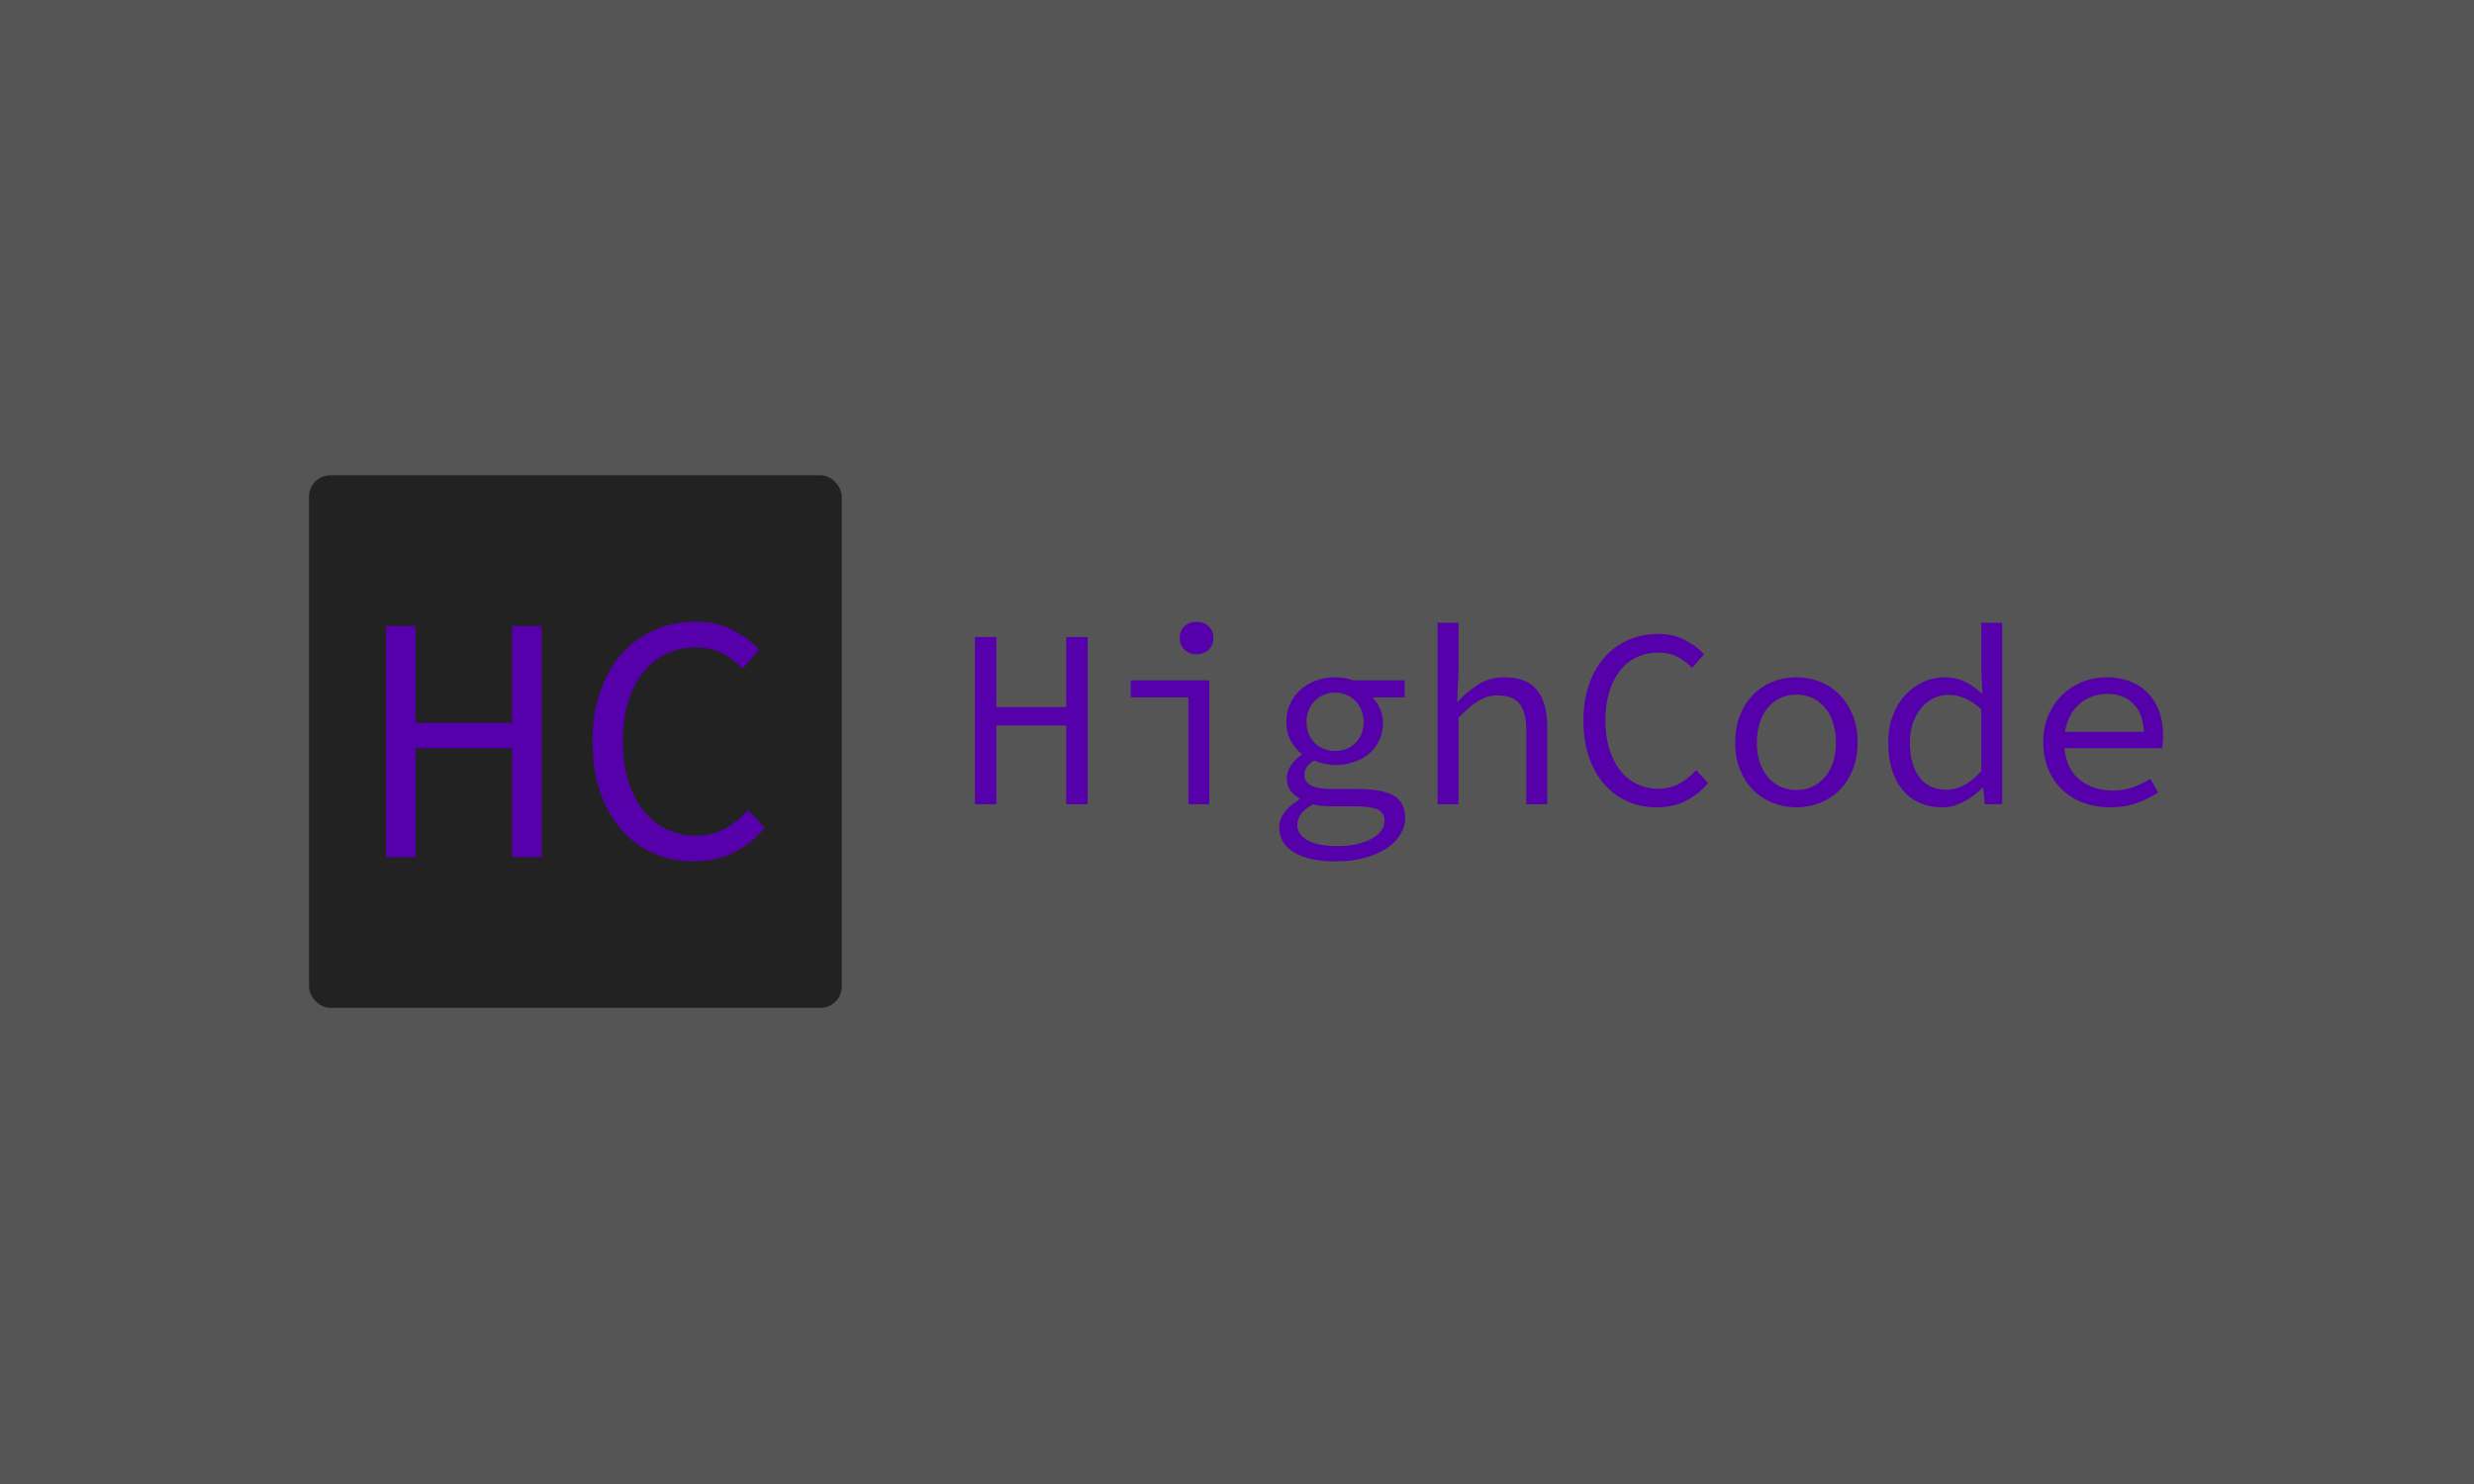 <svg xmlns="http://www.w3.org/2000/svg" version="1.1" xmlns:xlink="http://www.w3.org/1999/xlink" xmlns:svgjs="http://svgjs.dev/svgjs" width="100%" height="100%" viewBox="0 0 1000 600"><rect width="1000" height="600" x="0" y="0" fill="#555555"/><g><rect width="333.333" height="333.333" rx="13.333" ry="13.333" y="215.578" fill="#222222" transform="matrix(0.646,0,0,0.646,0,52.888)" x="193.355"/><path d="M259.992 454.61L241.457 454.61L241.457 309.913L259.992 309.913L259.992 370.573L320.408 370.573L320.408 309.913L338.943 309.913L338.943 454.61L320.408 454.61L320.408 386.443L259.992 386.443L259.992 454.61ZM433.794 457.244L433.794 457.244Q420.345 457.244 408.887 452.189Q397.398 447.104 388.912 437.514Q380.425 427.925 375.554 413.924Q370.713 399.892 370.713 382.246L370.713 382.246Q370.713 364.844 375.554 350.935Q380.425 337.026 389.034 327.345Q397.612 317.633 409.53 312.455Q421.448 307.247 435.571 307.247L435.571 307.247Q448.592 307.247 458.61 312.547Q468.659 317.847 475.062 324.894L475.062 324.894L464.676 336.597Q458.947 330.654 451.901 327.008Q444.823 323.362 435.571 323.362L435.571 323.362Q425.185 323.362 416.699 327.437Q408.213 331.511 402.269 339.14Q396.295 346.738 392.986 357.553Q389.677 368.367 389.677 381.817L389.677 381.817Q389.677 395.481 392.986 406.418Q396.295 417.325 402.269 425.045Q408.213 432.766 416.699 436.963Q425.185 441.16 435.571 441.16L435.571 441.16Q445.497 441.16 453.31 436.963Q461.153 432.766 468.199 425.045L468.199 425.045L478.585 436.289Q469.976 446.215 459.161 451.73Q448.347 457.244 433.794 457.244Z " fill="#5500aa" transform="matrix(0.646,0,0,0.646,0,52.888)"/><path d="M623.432 421.496L610.023 421.496L610.023 316.819L623.432 316.819L623.432 360.702L667.138 360.702L667.138 316.819L680.546 316.819L680.546 421.496L667.138 421.496L667.138 372.182L623.432 372.182L623.432 421.496ZM756.677 421.496L743.579 421.496L743.579 354.629L707.519 354.629L707.519 343.946L756.677 343.946L756.677 421.496ZM748.698 327.656L748.698 327.656Q744.221 327.656 741.185 324.864Q738.149 322.071 738.149 317.461L738.149 317.461Q738.149 312.829 741.185 310.037Q744.221 307.244 748.698 307.244L748.698 307.244Q753.153 307.244 756.189 310.037Q759.226 312.829 759.226 317.461L759.226 317.461Q759.226 322.071 756.189 324.864Q753.153 327.656 748.698 327.656ZM836.132 457.245L836.132 457.245Q819.066 457.245 809.736 451.66Q800.383 446.075 800.383 435.702L800.383 435.702Q800.383 431.07 803.663 426.593Q806.943 422.138 813.149 418.459L813.149 418.459L813.149 417.816Q809.957 416.066 807.564 413.029Q805.17 410.015 805.17 405.05L805.17 405.05Q805.17 401.394 807.564 397.471Q809.957 393.57 814.434 390.534L814.434 390.534L814.434 389.891Q810.445 386.877 807.652 381.846Q804.86 376.815 804.86 369.789L804.86 369.789Q804.86 363.406 807.342 358.308Q809.802 353.189 813.947 349.598Q818.113 346.008 823.61 344.013Q829.106 342.018 835.334 342.018L835.334 342.018Q841.717 342.018 846.837 343.946L846.837 343.946L878.907 343.946L878.907 354.629L858.805 354.629Q861.509 357.355 863.415 361.5Q865.343 365.644 865.343 370.276L865.343 370.276Q865.343 376.504 863.016 381.447Q860.711 386.389 856.633 389.824Q852.577 393.26 847.059 395.077Q841.562 396.917 835.334 396.917L835.334 396.917Q832.298 396.917 828.885 396.207Q825.449 395.476 822.258 394.057L822.258 394.057Q816.185 397.87 816.185 402.989L816.185 402.989Q816.185 407.621 820.418 409.771Q824.652 411.921 832.298 411.921L832.298 411.921L849.696 411.921Q864.701 411.921 871.97 416.066Q879.217 420.21 879.217 430.117L879.217 430.117Q879.217 435.547 876.181 440.489Q873.167 445.432 867.582 449.111Q861.997 452.768 854.018 455.006Q846.039 457.245 836.132 457.245ZM835.334 388.14L835.334 388.14Q842.848 388.14 848.034 383.198Q853.22 378.255 853.22 369.789L853.22 369.789Q853.22 365.799 851.779 362.453Q850.339 359.106 847.945 356.712Q845.551 354.319 842.271 352.967Q839.013 351.593 835.334 351.593L835.334 351.593Q831.677 351.593 828.397 352.967Q825.117 354.319 822.723 356.712Q820.33 359.106 818.911 362.453Q817.471 365.799 817.471 369.789L817.471 369.789Q817.471 378.255 822.723 383.198Q827.998 388.14 835.334 388.14ZM837.085 447.67L837.085 447.67Q843.801 447.67 849.231 446.385Q854.638 445.122 858.473 442.95Q862.307 440.8 864.302 438.007Q866.296 435.215 866.296 432.178L866.296 432.178Q866.296 426.593 861.908 424.687Q857.52 422.781 848.588 422.781L848.588 422.781L833.428 422.781Q830.082 422.781 827.112 422.537Q824.164 422.293 821.615 421.496L821.615 421.496Q816.03 424.532 813.88 427.79Q811.73 431.07 811.73 434.417L811.73 434.417Q811.73 440.489 818.18 444.08Q824.652 447.67 837.085 447.67ZM912.573 421.496L899.497 421.496L899.497 307.887L912.573 307.887L912.573 338.827L911.775 357.178L912.263 357.178Q918.313 350.64 925.25 346.34Q932.21 342.018 941.297 342.018L941.297 342.018Q955.171 342.018 961.642 349.931Q968.114 357.821 968.114 373.313L968.114 373.313L968.114 421.496L955.016 421.496L955.016 375.064Q955.016 364.048 950.871 358.707Q946.727 353.366 937.152 353.366L937.152 353.366Q933.628 353.366 930.68 354.23Q927.733 355.117 924.852 356.868Q921.992 358.619 918.956 361.256Q915.92 363.893 912.573 367.395L912.573 367.395L912.573 421.496ZM1036.399 423.402L1036.399 423.402Q1026.669 423.402 1018.38 419.745Q1010.069 416.066 1003.93 409.128Q997.791 402.191 994.267 392.063Q990.765 381.912 990.765 369.146L990.765 369.146Q990.765 356.557 994.267 346.495Q997.791 336.433 1004.019 329.43Q1010.224 322.404 1018.846 318.658Q1027.467 314.89 1037.684 314.89L1037.684 314.89Q1047.104 314.89 1054.351 318.725Q1061.621 322.559 1066.253 327.656L1066.253 327.656L1058.74 336.123Q1054.595 331.823 1049.497 329.186Q1044.378 326.548 1037.684 326.548L1037.684 326.548Q1030.171 326.548 1024.032 329.496Q1017.893 332.444 1013.593 337.962Q1009.271 343.459 1006.878 351.282Q1004.484 359.106 1004.484 368.836L1004.484 368.836Q1004.484 378.721 1006.878 386.633Q1009.271 394.523 1013.593 400.108Q1017.893 405.693 1024.032 408.73Q1030.171 411.766 1037.684 411.766L1037.684 411.766Q1044.865 411.766 1050.517 408.73Q1056.191 405.693 1061.288 400.108L1061.288 400.108L1068.802 408.242Q1062.574 415.423 1054.75 419.412Q1046.927 423.402 1036.399 423.402ZM1124.01 423.402L1124.01 423.402Q1116.342 423.402 1109.405 420.698Q1102.468 417.994 1097.193 412.808Q1091.94 407.621 1088.815 400.042Q1085.712 392.462 1085.712 382.887L1085.712 382.887Q1085.712 373.135 1088.815 365.556Q1091.94 357.976 1097.193 352.723Q1102.468 347.448 1109.405 344.744Q1116.342 342.018 1124.01 342.018L1124.01 342.018Q1131.679 342.018 1138.616 344.744Q1145.553 347.448 1150.828 352.723Q1156.08 357.976 1159.205 365.556Q1162.308 373.135 1162.308 382.887L1162.308 382.887Q1162.308 392.462 1159.205 400.042Q1156.08 407.621 1150.828 412.808Q1145.553 417.994 1138.616 420.698Q1131.679 423.402 1124.01 423.402ZM1124.01 412.564L1124.01 412.564Q1129.595 412.564 1134.139 410.414Q1138.682 408.242 1141.962 404.341Q1145.243 400.441 1146.993 395.011Q1148.744 389.581 1148.744 382.887L1148.744 382.887Q1148.744 376.172 1146.993 370.675Q1145.243 365.157 1141.962 361.167Q1138.682 357.178 1134.139 355.028Q1129.595 352.878 1124.01 352.878L1124.01 352.878Q1118.425 352.878 1113.882 355.028Q1109.338 357.178 1106.058 361.167Q1102.778 365.157 1101.027 370.675Q1099.276 376.172 1099.276 382.887L1099.276 382.887Q1099.276 389.581 1101.027 395.011Q1102.778 400.441 1106.058 404.341Q1109.338 408.242 1113.882 410.414Q1118.425 412.564 1124.01 412.564ZM1215.123 423.402L1215.123 423.402Q1207.477 423.402 1201.316 420.698Q1195.176 417.994 1190.722 412.808Q1186.245 407.621 1183.851 400.108Q1181.457 392.617 1181.457 382.887L1181.457 382.887Q1181.457 373.468 1184.405 365.888Q1187.353 358.308 1192.229 353.033Q1197.105 347.781 1203.488 344.899Q1209.871 342.018 1216.719 342.018L1216.719 342.018Q1223.745 342.018 1229.241 344.656Q1234.76 347.293 1239.857 352.08L1239.857 352.08L1240.345 352.08L1239.702 337.719L1239.702 307.887L1252.779 307.887L1252.779 421.496L1241.941 421.496L1240.81 411.278L1240.345 411.278Q1235.558 416.221 1228.931 419.811Q1222.304 423.402 1215.123 423.402ZM1217.849 412.409L1217.849 412.409Q1229.33 412.409 1239.702 400.751L1239.702 400.751L1239.702 362.142Q1234.427 357.178 1229.419 355.117Q1224.387 353.033 1219.268 353.033L1219.268 353.033Q1214.17 353.033 1209.782 355.183Q1205.394 357.355 1202.113 361.256Q1198.855 365.157 1196.927 370.587Q1195.021 376.017 1195.021 382.71L1195.021 382.71Q1195.021 396.761 1201.005 404.585Q1206.989 412.409 1217.849 412.409ZM1320.288 423.402L1320.288 423.402Q1311.511 423.402 1303.931 420.698Q1296.351 417.994 1290.678 412.719Q1285.026 407.444 1281.746 399.864Q1278.488 392.284 1278.488 382.555L1278.488 382.555Q1278.488 373.135 1281.746 365.644Q1285.026 358.153 1290.523 352.878Q1296.041 347.603 1303.133 344.811Q1310.226 342.018 1318.049 342.018L1318.049 342.018Q1326.36 342.018 1332.965 344.656Q1339.592 347.293 1344.135 352.08Q1348.701 356.868 1351.095 363.561Q1353.488 370.276 1353.488 378.41L1353.488 378.41Q1353.488 380.649 1353.311 382.71Q1353.156 384.793 1352.846 386.389L1352.846 386.389L1291.719 386.389Q1293.005 399.643 1301.383 406.247Q1309.76 412.874 1321.883 412.874L1321.883 412.874Q1328.909 412.874 1334.561 410.879Q1340.235 408.885 1345.509 405.538L1345.509 405.538L1350.297 414.16Q1344.534 417.994 1337.132 420.698Q1329.707 423.402 1320.288 423.402ZM1318.382 352.391L1318.382 352.391Q1313.594 352.391 1309.206 353.986Q1304.818 355.582 1301.294 358.552Q1297.792 361.5 1295.398 365.955Q1293.005 370.432 1292.052 376.172L1292.052 376.172L1341.52 376.172Q1340.722 364.204 1334.561 358.308Q1328.422 352.391 1318.382 352.391Z " fill="#5500aa" transform="matrix(0.646,0,0,0.646,0,52.888)"/></g></svg>